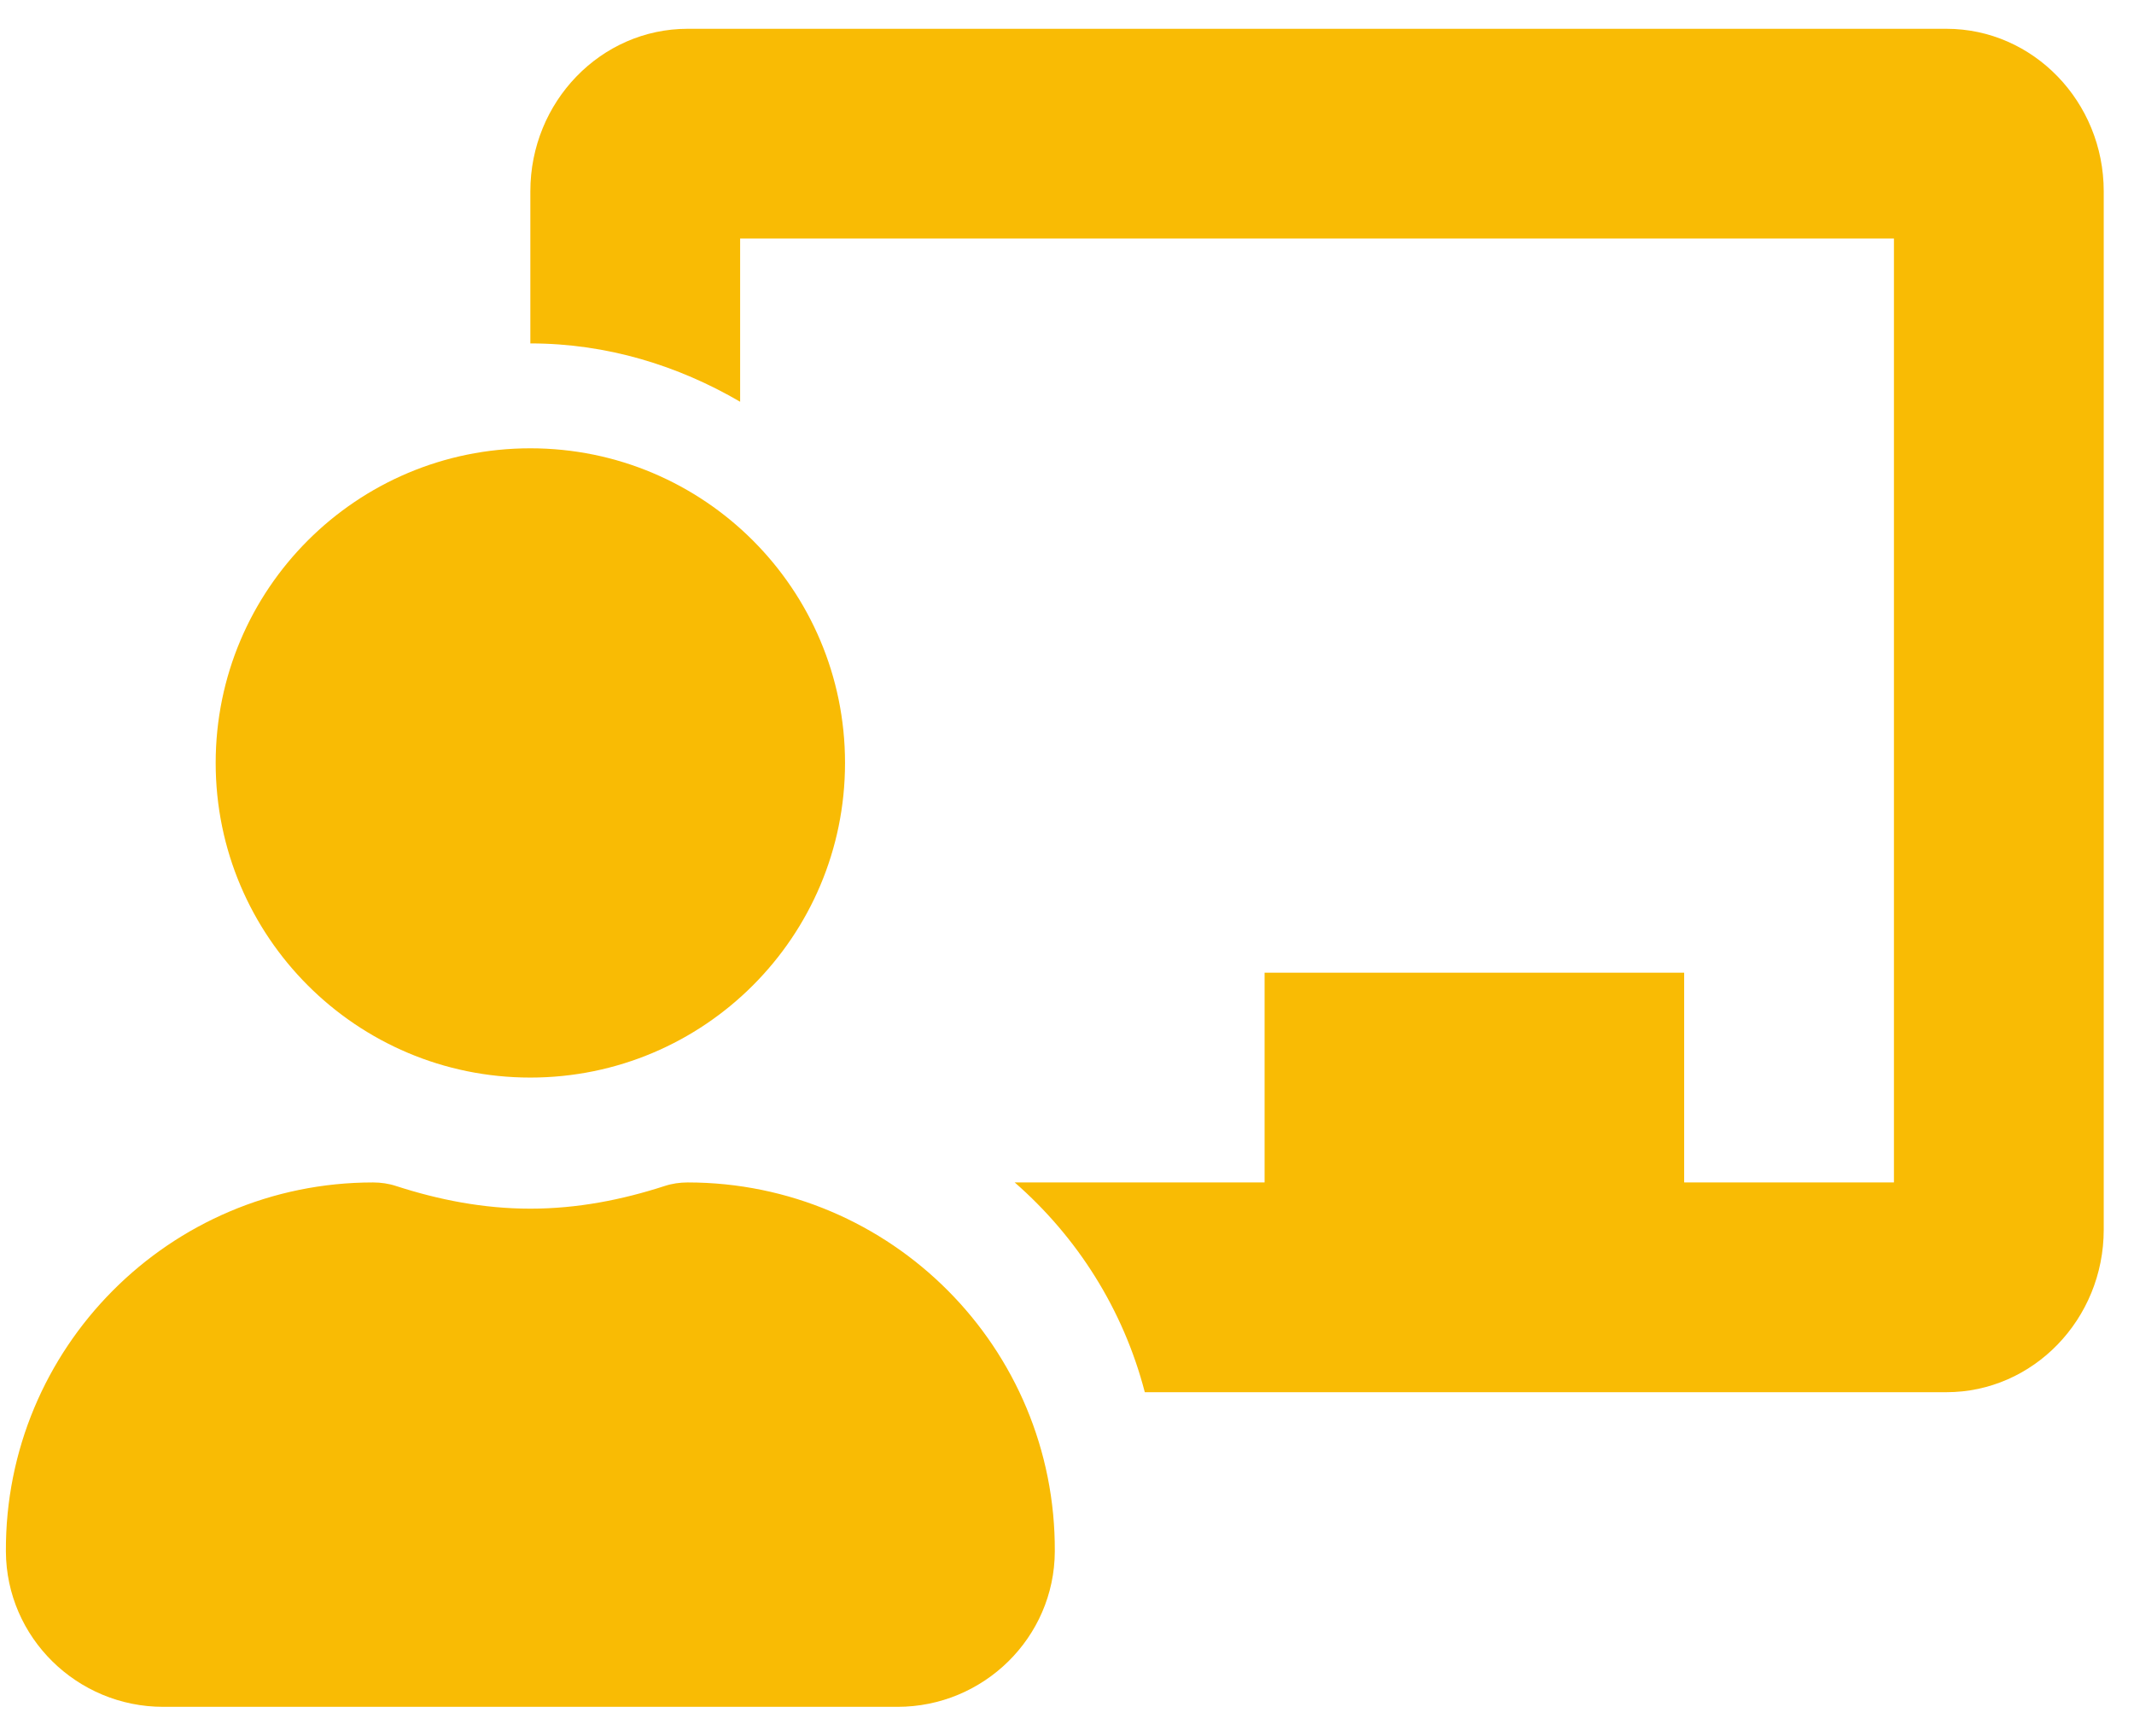 <svg width="59" height="48" viewBox="0 0 59 48" fill="none" xmlns="http://www.w3.org/2000/svg">
<path d="M19.013 32.696C18.797 32.696 18.58 32.727 18.374 32.795C17.199 33.176 15.964 33.421 14.663 33.421C13.363 33.421 12.128 33.176 10.952 32.795C10.746 32.727 10.53 32.696 10.313 32.696C4.689 32.696 0.134 37.271 0.163 42.902C0.176 45.282 2.133 47.196 4.513 47.196H24.813C27.194 47.196 29.151 45.282 29.163 42.902C29.193 37.271 24.637 32.696 19.013 32.696ZM14.663 29.796C19.468 29.796 23.363 25.901 23.363 21.096C23.363 16.291 19.468 12.396 14.663 12.396C9.858 12.396 5.963 16.291 5.963 21.096C5.963 25.901 9.858 29.796 14.663 29.796ZM53.813 0.796H19.013C16.614 0.796 14.663 2.812 14.663 5.29V9.496C16.786 9.496 18.751 10.11 20.463 11.109V6.596H52.363V32.696H46.563V26.896H34.963V32.696H28.054C29.785 34.208 31.056 36.206 31.651 38.496H53.813C56.212 38.496 58.163 36.479 58.163 34.002V5.29C58.163 2.812 56.212 0.796 53.813 0.796Z" fill="#F9BB04"/>
</svg>
